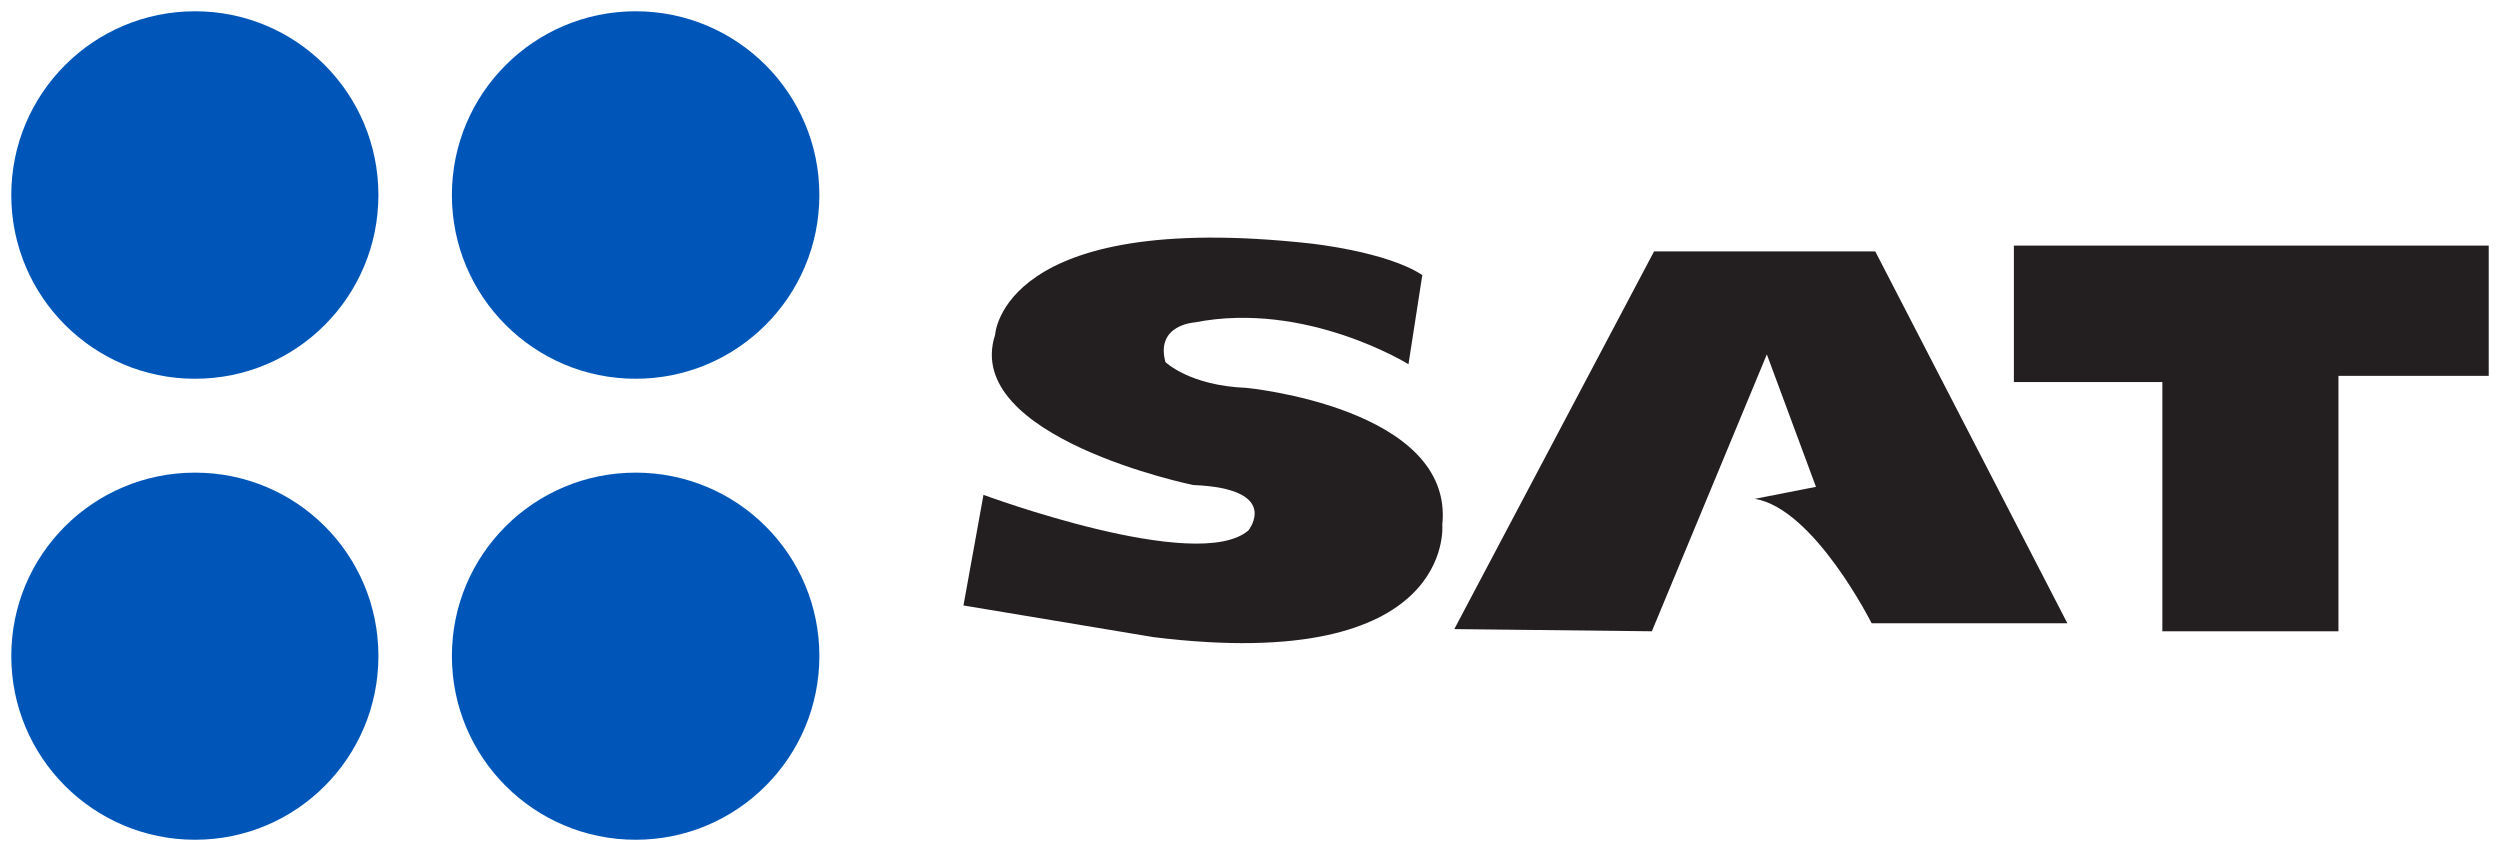 <?xml version="1.0" encoding="UTF-8" standalone="no"?>
<!-- Created with Inkscape (http://www.inkscape.org/) -->

<svg
   xmlns:dc="http://purl.org/dc/elements/1.1/"
   xmlns:cc="http://creativecommons.org/ns#"
   xmlns:rdf="http://www.w3.org/1999/02/22-rdf-syntax-ns#"
   xmlns:svg="http://www.w3.org/2000/svg"
   xmlns="http://www.w3.org/2000/svg"
   xmlns:sodipodi="http://sodipodi.sourceforge.net/DTD/sodipodi-0.dtd"
   xmlns:inkscape="http://www.inkscape.org/namespaces/inkscape"
   version="1.1"
   width="221.685"
   height="75.465"
   id="svg2"
   xml:space="preserve"
   inkscape:version="0.91 r13725"
   sodipodi:docname="SATLogo.svg"><sodipodi:namedview
     pagecolor="#ffffff"
     bordercolor="#666666"
     borderopacity="1"
     objecttolerance="10"
     gridtolerance="10"
     guidetolerance="10"
     inkscape:pageopacity="0"
     inkscape:pageshadow="2"
     inkscape:window-width="1436"
     inkscape:window-height="855"
     id="namedview15"
     showgrid="false"
     inkscape:zoom="1.9564767"
     inkscape:cx="57.602635"
     inkscape:cy="-55.954212"
     inkscape:window-x="0"
     inkscape:window-y="0"
     inkscape:window-maximized="1"
     inkscape:current-layer="g10"
     fit-margin-top="1"
     fit-margin-left="1"
     fit-margin-right="1"
     fit-margin-bottom="1" /><defs
     id="defs6" /><g
     transform="matrix(1.25,0,0,-1.25,-9.63,158.205)"
     id="g10"><g
       id="g4150"><path
         d="m 8.504,112.729 c 0,7.201 5.834,13.035 13.035,13.035 7.201,0 13.009,-5.834 13.009,-13.035 0,-7.201 -5.808,-13.034 -13.009,-13.034 -7.201,0 -13.035,5.833 -13.035,13.034"
         inkscape:connector-curvature="0"
         id="path16"
         style="fill:#0056b8;fill-opacity:1;fill-rule:evenodd;stroke:none" /><path
         d="m 39.761,112.729 c 0,7.201 5.833,13.035 13.034,13.035 7.202,0 13.035,-5.834 13.035,-13.035 0,-7.201 -5.833,-13.034 -13.035,-13.034 -7.201,0 -13.034,5.833 -13.034,13.034"
         inkscape:connector-curvature="0"
         id="path18"
         style="fill:#0056b8;fill-opacity:1;fill-rule:evenodd;stroke:none" /><path
         d="m 8.504,80.027 c 0,7.202 5.834,13.009 13.035,13.009 7.201,0 13.009,-5.807 13.009,-13.009 0,-7.201 -5.808,-13.034 -13.009,-13.034 -7.201,0 -13.035,5.833 -13.035,13.034"
         inkscape:connector-curvature="0"
         id="path20"
         style="fill:#0056b8;fill-opacity:1;fill-rule:evenodd;stroke:none" /><path
         d="m 39.761,80.027 c 0,7.202 5.833,13.009 13.034,13.009 7.202,0 13.035,-5.807 13.035,-13.009 0,-7.201 -5.833,-13.034 -13.035,-13.034 -7.201,0 -13.034,5.833 -13.034,13.034"
         inkscape:connector-curvature="0"
         id="path22"
         style="fill:#0056b8;fill-opacity:1;fill-rule:evenodd;stroke:none" /><path
         d="m 76.052,83.615 1.42,7.846 c 0,0 15.151,-5.627 18.79,-2.53 0,0 2.4,2.968 -3.923,3.227 0,0 -16.416,3.381 -14.041,10.66 0,0 0.439,8.879 22.327,6.478 0,0 5.446,-0.567 7.976,-2.245 l -0.981,-6.324 c 0,0 -7.279,4.517 -15.151,2.968 0,0 -2.813,-0.154 -2.091,-2.813 0,0 1.704,-1.678 5.756,-1.833 0,0 14.738,-1.419 13.886,-9.705 0,0 0.981,-10.634 -20.494,-7.976 l -13.474,2.246"
         inkscape:connector-curvature="0"
         id="path24"
         style="fill:#231f20;fill-opacity:1;fill-rule:evenodd;stroke:none" /><path
         d="m 110.871,81.937 14.17,26.792 15.693,0 13.628,-26.379 -13.886,0 c 0,0 -4.078,8.13 -8.285,8.827 l 4.336,0.852 -3.484,9.395 -8.157,-19.642 -14.015,0.155"
         inkscape:connector-curvature="0"
         id="path26"
         style="fill:#231f20;fill-opacity:1;fill-rule:evenodd;stroke:none" /><path
         d="m 150.568,99.463 0,9.678 33.684,0 0,-9.24 -10.66,0 0,-18.12 -12.492,0 0,17.681 -10.532,0"
         inkscape:connector-curvature="0"
         id="path28"
         style="fill:#231f20;fill-opacity:1;fill-rule:evenodd;stroke:none" /></g></g></svg>